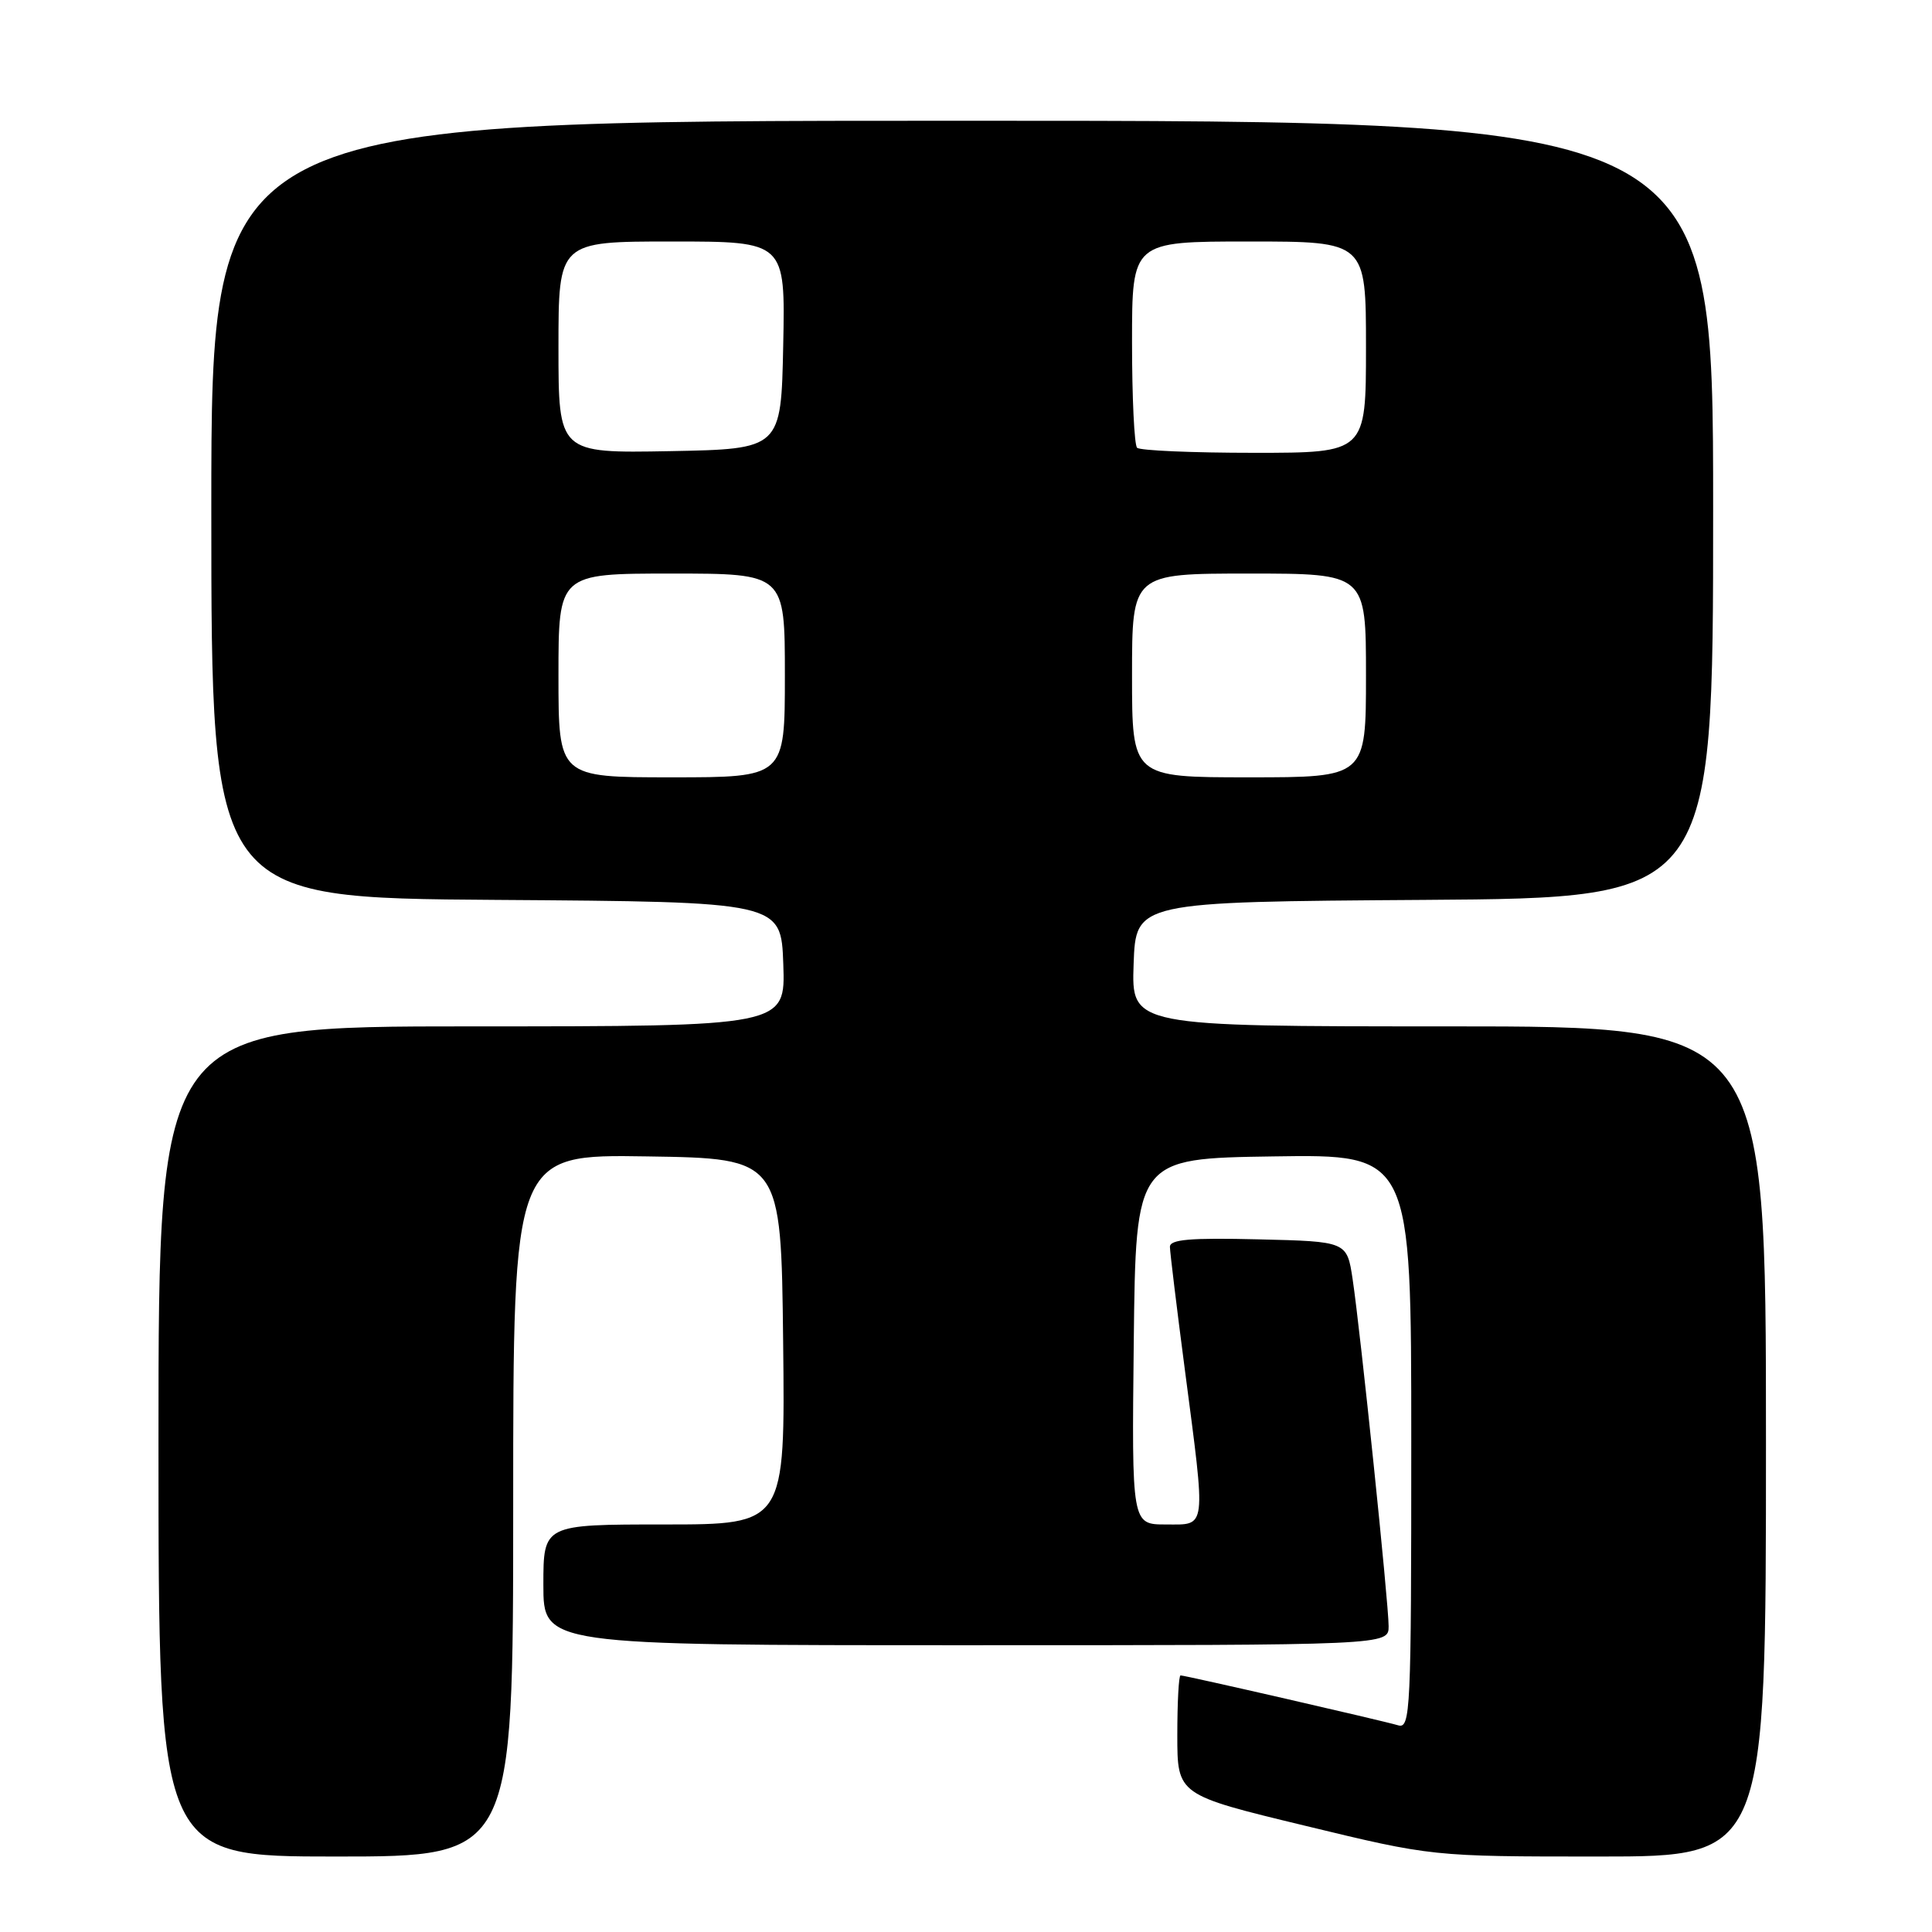 <?xml version="1.0" encoding="UTF-8" standalone="no"?>
<!DOCTYPE svg PUBLIC "-//W3C//DTD SVG 1.1//EN" "http://www.w3.org/Graphics/SVG/1.1/DTD/svg11.dtd" >
<svg xmlns="http://www.w3.org/2000/svg" xmlns:xlink="http://www.w3.org/1999/xlink" version="1.1" viewBox="0 0 256 256">
 <g >
 <path fill="currentColor"
d=" M 68.00 199.48 C 68.00 152.95 68.00 152.95 85.75 153.23 C 103.50 153.50 103.50 153.50 103.77 177.75 C 104.04 202.00 104.04 202.00 88.02 202.00 C 72.00 202.00 72.00 202.00 72.00 210.00 C 72.00 218.00 72.00 218.00 128.00 218.00 C 184.00 218.00 184.00 218.00 184.00 215.48 C 184.00 212.40 180.27 176.45 179.23 169.50 C 178.48 164.50 178.48 164.50 166.74 164.22 C 157.71 164.00 155.00 164.23 155.02 165.22 C 155.03 165.92 155.92 173.25 157.00 181.50 C 159.81 203.00 159.94 202.00 154.48 202.00 C 149.96 202.00 149.96 202.00 150.23 177.75 C 150.50 153.50 150.50 153.50 168.75 153.23 C 187.00 152.95 187.00 152.95 187.00 191.04 C 187.00 226.85 186.90 229.10 185.25 228.61 C 183.17 227.99 157.05 222.00 156.43 222.00 C 156.19 222.00 156.00 225.56 156.00 229.91 C 156.00 237.83 156.00 237.83 172.89 241.91 C 189.77 246.00 189.77 246.00 211.89 246.00 C 234.00 246.00 234.00 246.00 234.00 191.00 C 234.00 136.00 234.00 136.00 191.96 136.00 C 149.92 136.00 149.92 136.00 150.21 127.75 C 150.50 119.50 150.50 119.50 188.75 119.24 C 227.00 118.98 227.00 118.98 227.00 67.49 C 227.00 16.00 227.00 16.00 127.50 16.00 C 28.00 16.00 28.00 16.00 28.00 67.49 C 28.00 118.98 28.00 118.98 65.75 119.24 C 103.50 119.50 103.50 119.50 103.79 127.75 C 104.08 136.00 104.08 136.00 62.54 136.00 C 21.00 136.00 21.00 136.00 21.00 191.00 C 21.00 246.00 21.00 246.00 44.50 246.00 C 68.00 246.00 68.00 246.00 68.00 199.48 Z  M 74.00 89.50 C 74.00 76.00 74.00 76.00 89.00 76.00 C 104.00 76.00 104.00 76.00 104.00 89.50 C 104.00 103.00 104.00 103.00 89.00 103.00 C 74.00 103.00 74.00 103.00 74.00 89.50 Z  M 150.00 89.50 C 150.00 76.00 150.00 76.00 165.50 76.00 C 181.00 76.00 181.00 76.00 181.00 89.50 C 181.00 103.00 181.00 103.00 165.50 103.00 C 150.00 103.00 150.00 103.00 150.00 89.50 Z  M 74.00 46.03 C 74.00 32.00 74.00 32.00 89.03 32.00 C 104.06 32.00 104.06 32.00 103.78 45.75 C 103.50 59.50 103.50 59.50 88.75 59.78 C 74.00 60.05 74.00 60.05 74.00 46.03 Z  M 150.67 59.33 C 150.30 58.97 150.00 52.67 150.00 45.33 C 150.00 32.00 150.00 32.00 165.50 32.00 C 181.00 32.00 181.00 32.00 181.00 46.00 C 181.00 60.00 181.00 60.00 166.17 60.00 C 158.01 60.00 151.03 59.70 150.67 59.33 Z "/>
</g>
</svg>